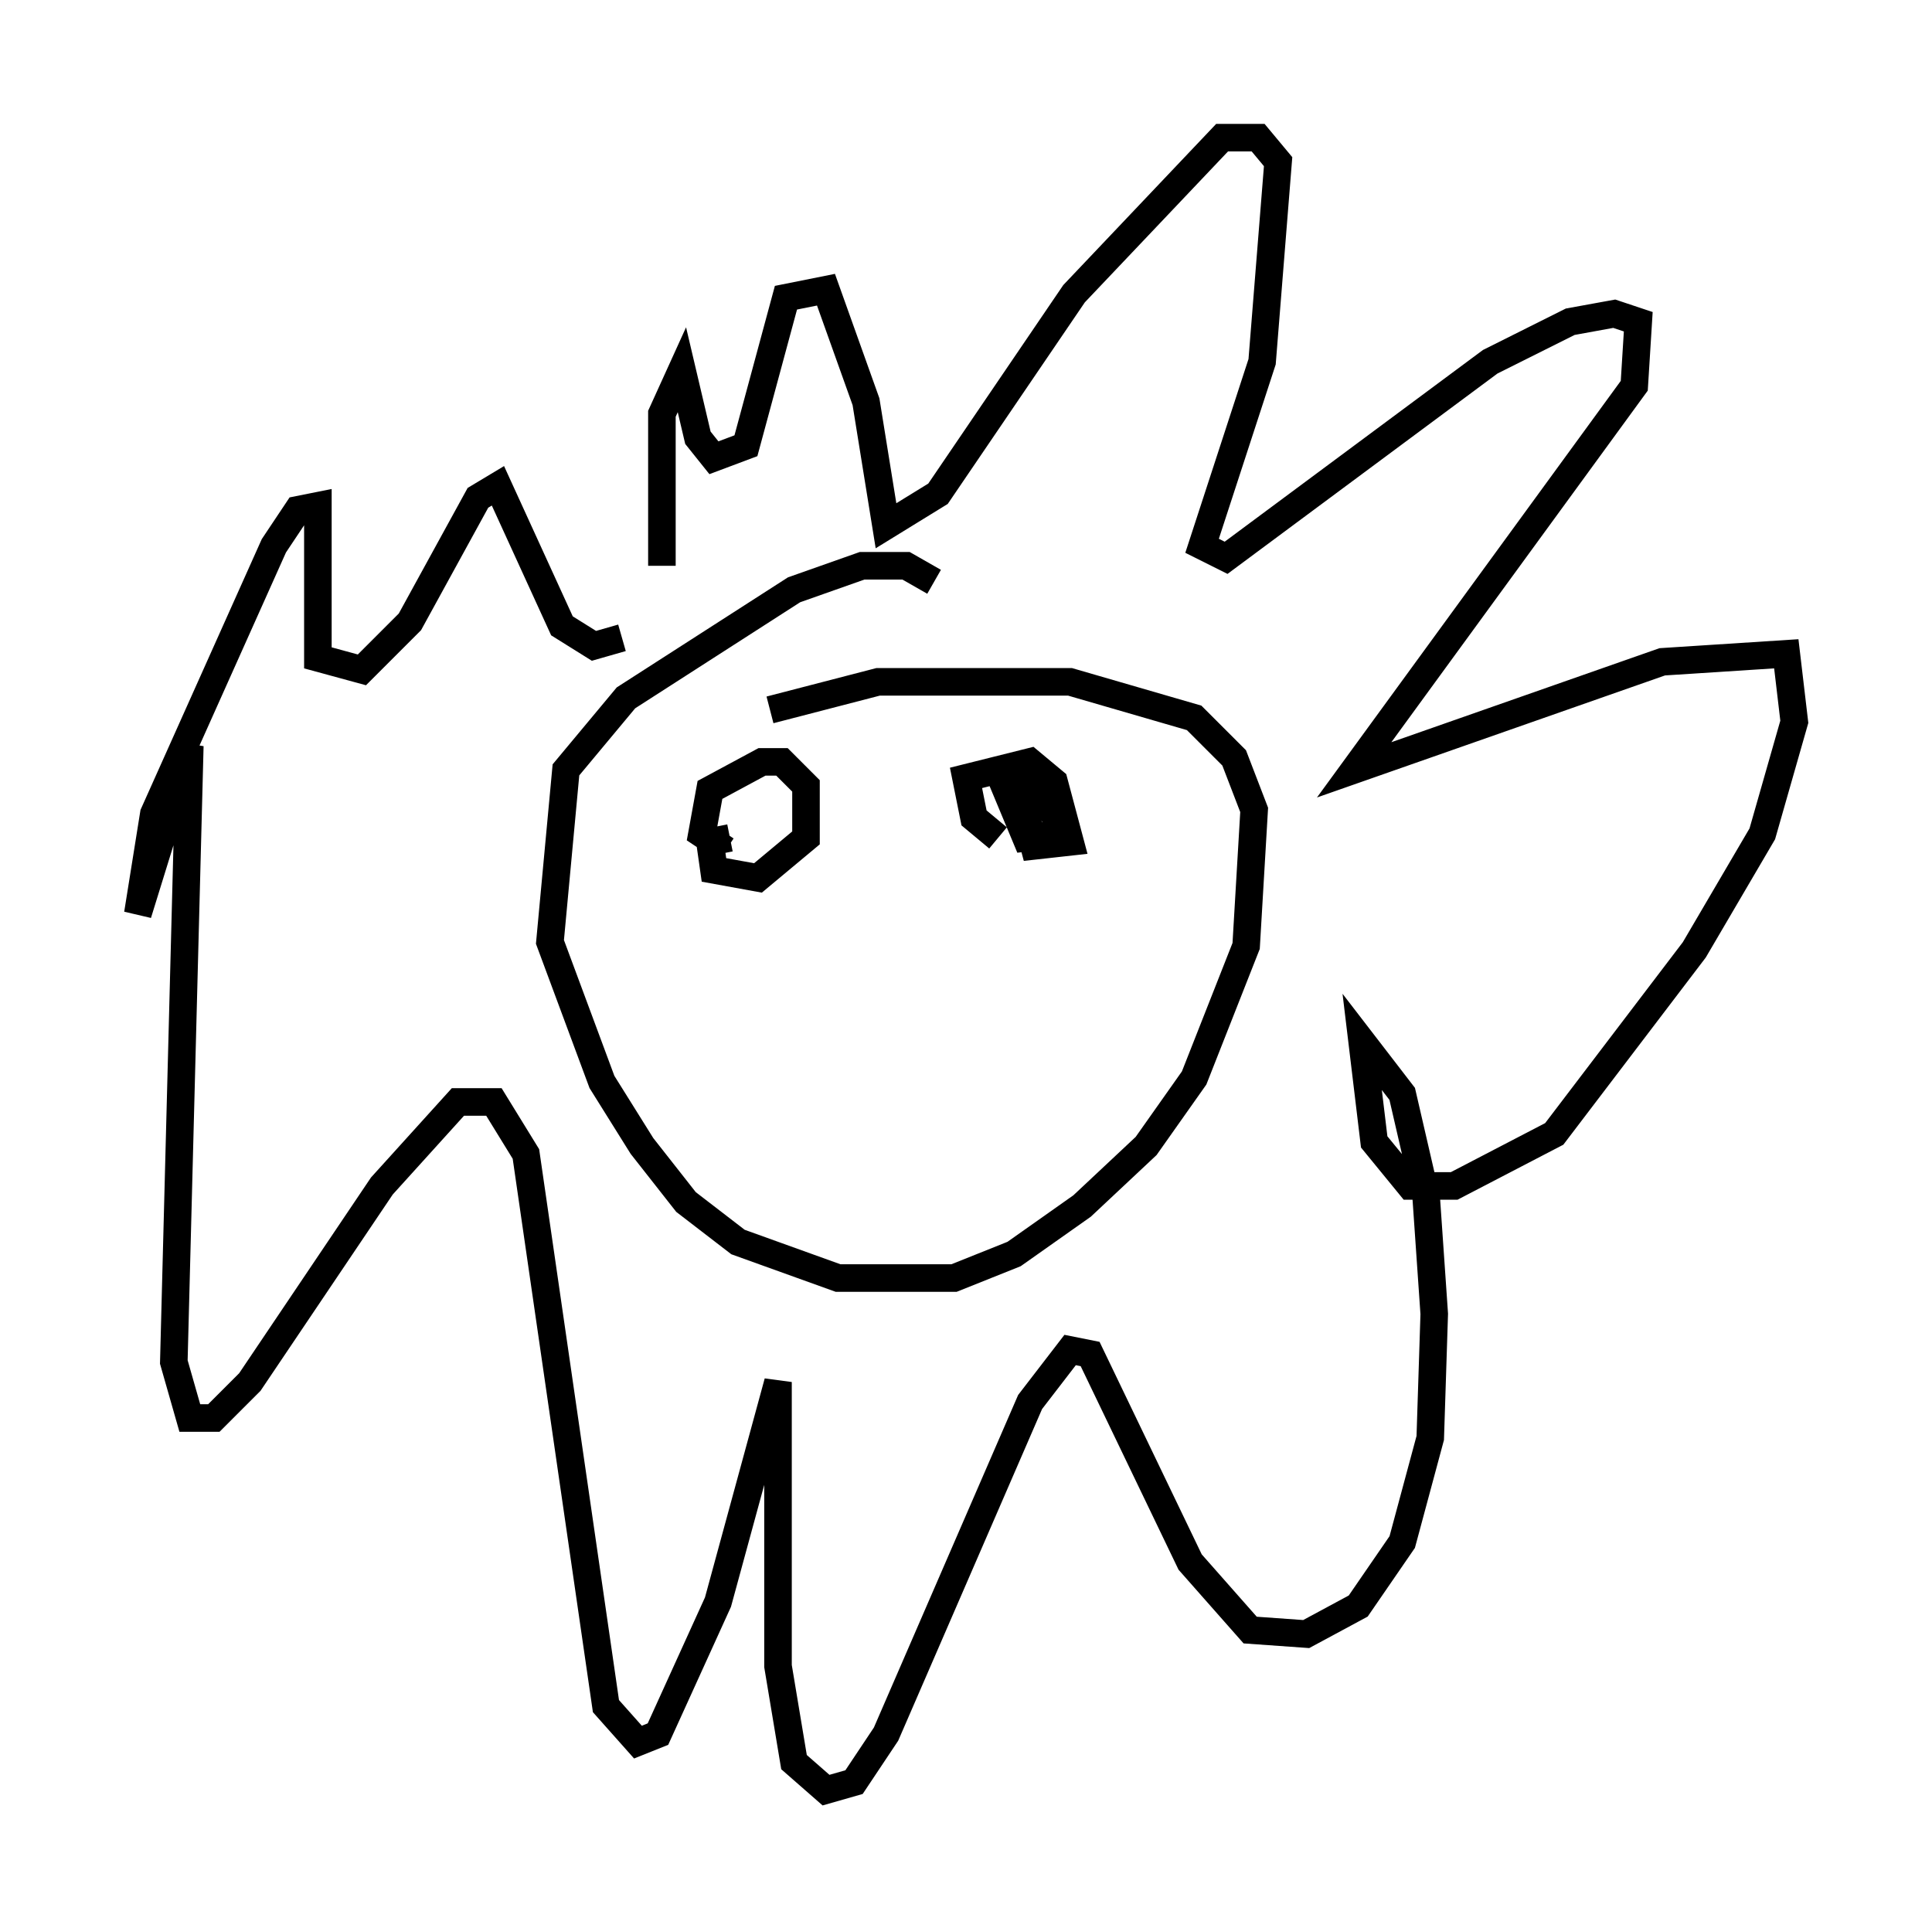 <?xml version="1.0" encoding="utf-8" ?>
<svg baseProfile="full" height="69.989" version="1.1" width="70.134" xmlns="http://www.w3.org/2000/svg" xmlns:ev="http://www.w3.org/2001/xml-events" xmlns:xlink="http://www.w3.org/1999/xlink"><defs /><rect fill="white" height="69.989" width="70.134" x="0" y="0" /><path d="M24.464, 21.413 m-0.436, -0.872 l0.0, -5.52 0.726, -1.598 l0.581, 2.469 0.581, 0.726 l1.162, -0.436 1.453, -5.374 l1.453, -0.291 1.453, 4.067 l0.726, 4.503 1.888, -1.162 l4.939, -7.263 5.374, -5.665 l1.307, 0.0 0.726, 0.872 l-0.581, 7.263 -2.179, 6.682 l0.872, 0.436 9.587, -7.117 l2.905, -1.453 1.598, -0.291 l0.872, 0.291 -0.145, 2.324 l-10.168, 13.944 11.184, -3.922 l4.503, -0.291 0.291, 2.469 l-1.162, 4.067 -2.469, 4.212 l-5.084, 6.682 -3.631, 1.888 l-1.598, 0.0 -1.307, -1.598 l-0.436, -3.631 1.453, 1.888 l0.872, 3.777 0.291, 4.212 l-0.145, 4.503 -1.017, 3.777 l-1.598, 2.324 -1.888, 1.017 l-2.034, -0.145 -2.179, -2.469 l-3.631, -7.553 -0.726, -0.145 l-1.453, 1.888 -5.229, 12.056 l-1.162, 1.743 -1.017, 0.291 l-1.162, -1.017 -0.581, -3.486 l0.0, -10.313 -2.179, 7.989 l-2.179, 4.793 -0.726, 0.291 l-1.162, -1.307 -2.905, -20.045 l-1.162, -1.888 -1.307, 0.0 l-2.76, 3.05 -4.793, 7.117 l-1.307, 1.307 -0.872, 0.0 l-0.581, -2.034 0.581, -22.369 l-1.888, 6.101 0.581, -3.631 l4.358, -9.732 0.872, -1.307 l0.726, -0.145 0.0, 5.52 l1.598, 0.436 1.743, -1.743 l2.469, -4.503 0.726, -0.436 l2.324, 5.084 1.162, 0.726 l1.017, -0.291 m11.33, -2.034 l-1.017, -0.581 -1.598, 0.0 l-2.469, 0.872 -6.101, 3.922 l-2.179, 2.615 -0.581, 6.246 l1.888, 5.084 1.453, 2.324 l1.598, 2.034 1.888, 1.453 l3.631, 1.307 4.212, 0.0 l2.179, -0.872 2.469, -1.743 l2.324, -2.179 1.743, -2.469 l1.888, -4.793 0.291, -4.939 l-0.726, -1.888 -1.453, -1.453 l-4.503, -1.307 -6.972, 0.0 l-3.922, 1.017 m-1.598, 5.084 l-0.872, -0.581 0.291, -1.598 l1.888, -1.017 0.726, 0.0 l0.872, 0.872 0.0, 1.888 l-1.743, 1.453 -1.598, -0.291 l-0.145, -1.017 0.726, -0.145 m9.732, 0.0 l-0.872, -0.726 -0.291, -1.453 l2.324, -0.581 0.872, 0.726 l0.581, 2.179 -1.307, 0.145 l-0.581, -2.179 0.872, 0.0 l0.726, 1.743 -1.307, 0.145 l-0.726, -1.743 0.872, 0.0 " fill="none" stroke="black" stroke-width="1" /></svg>